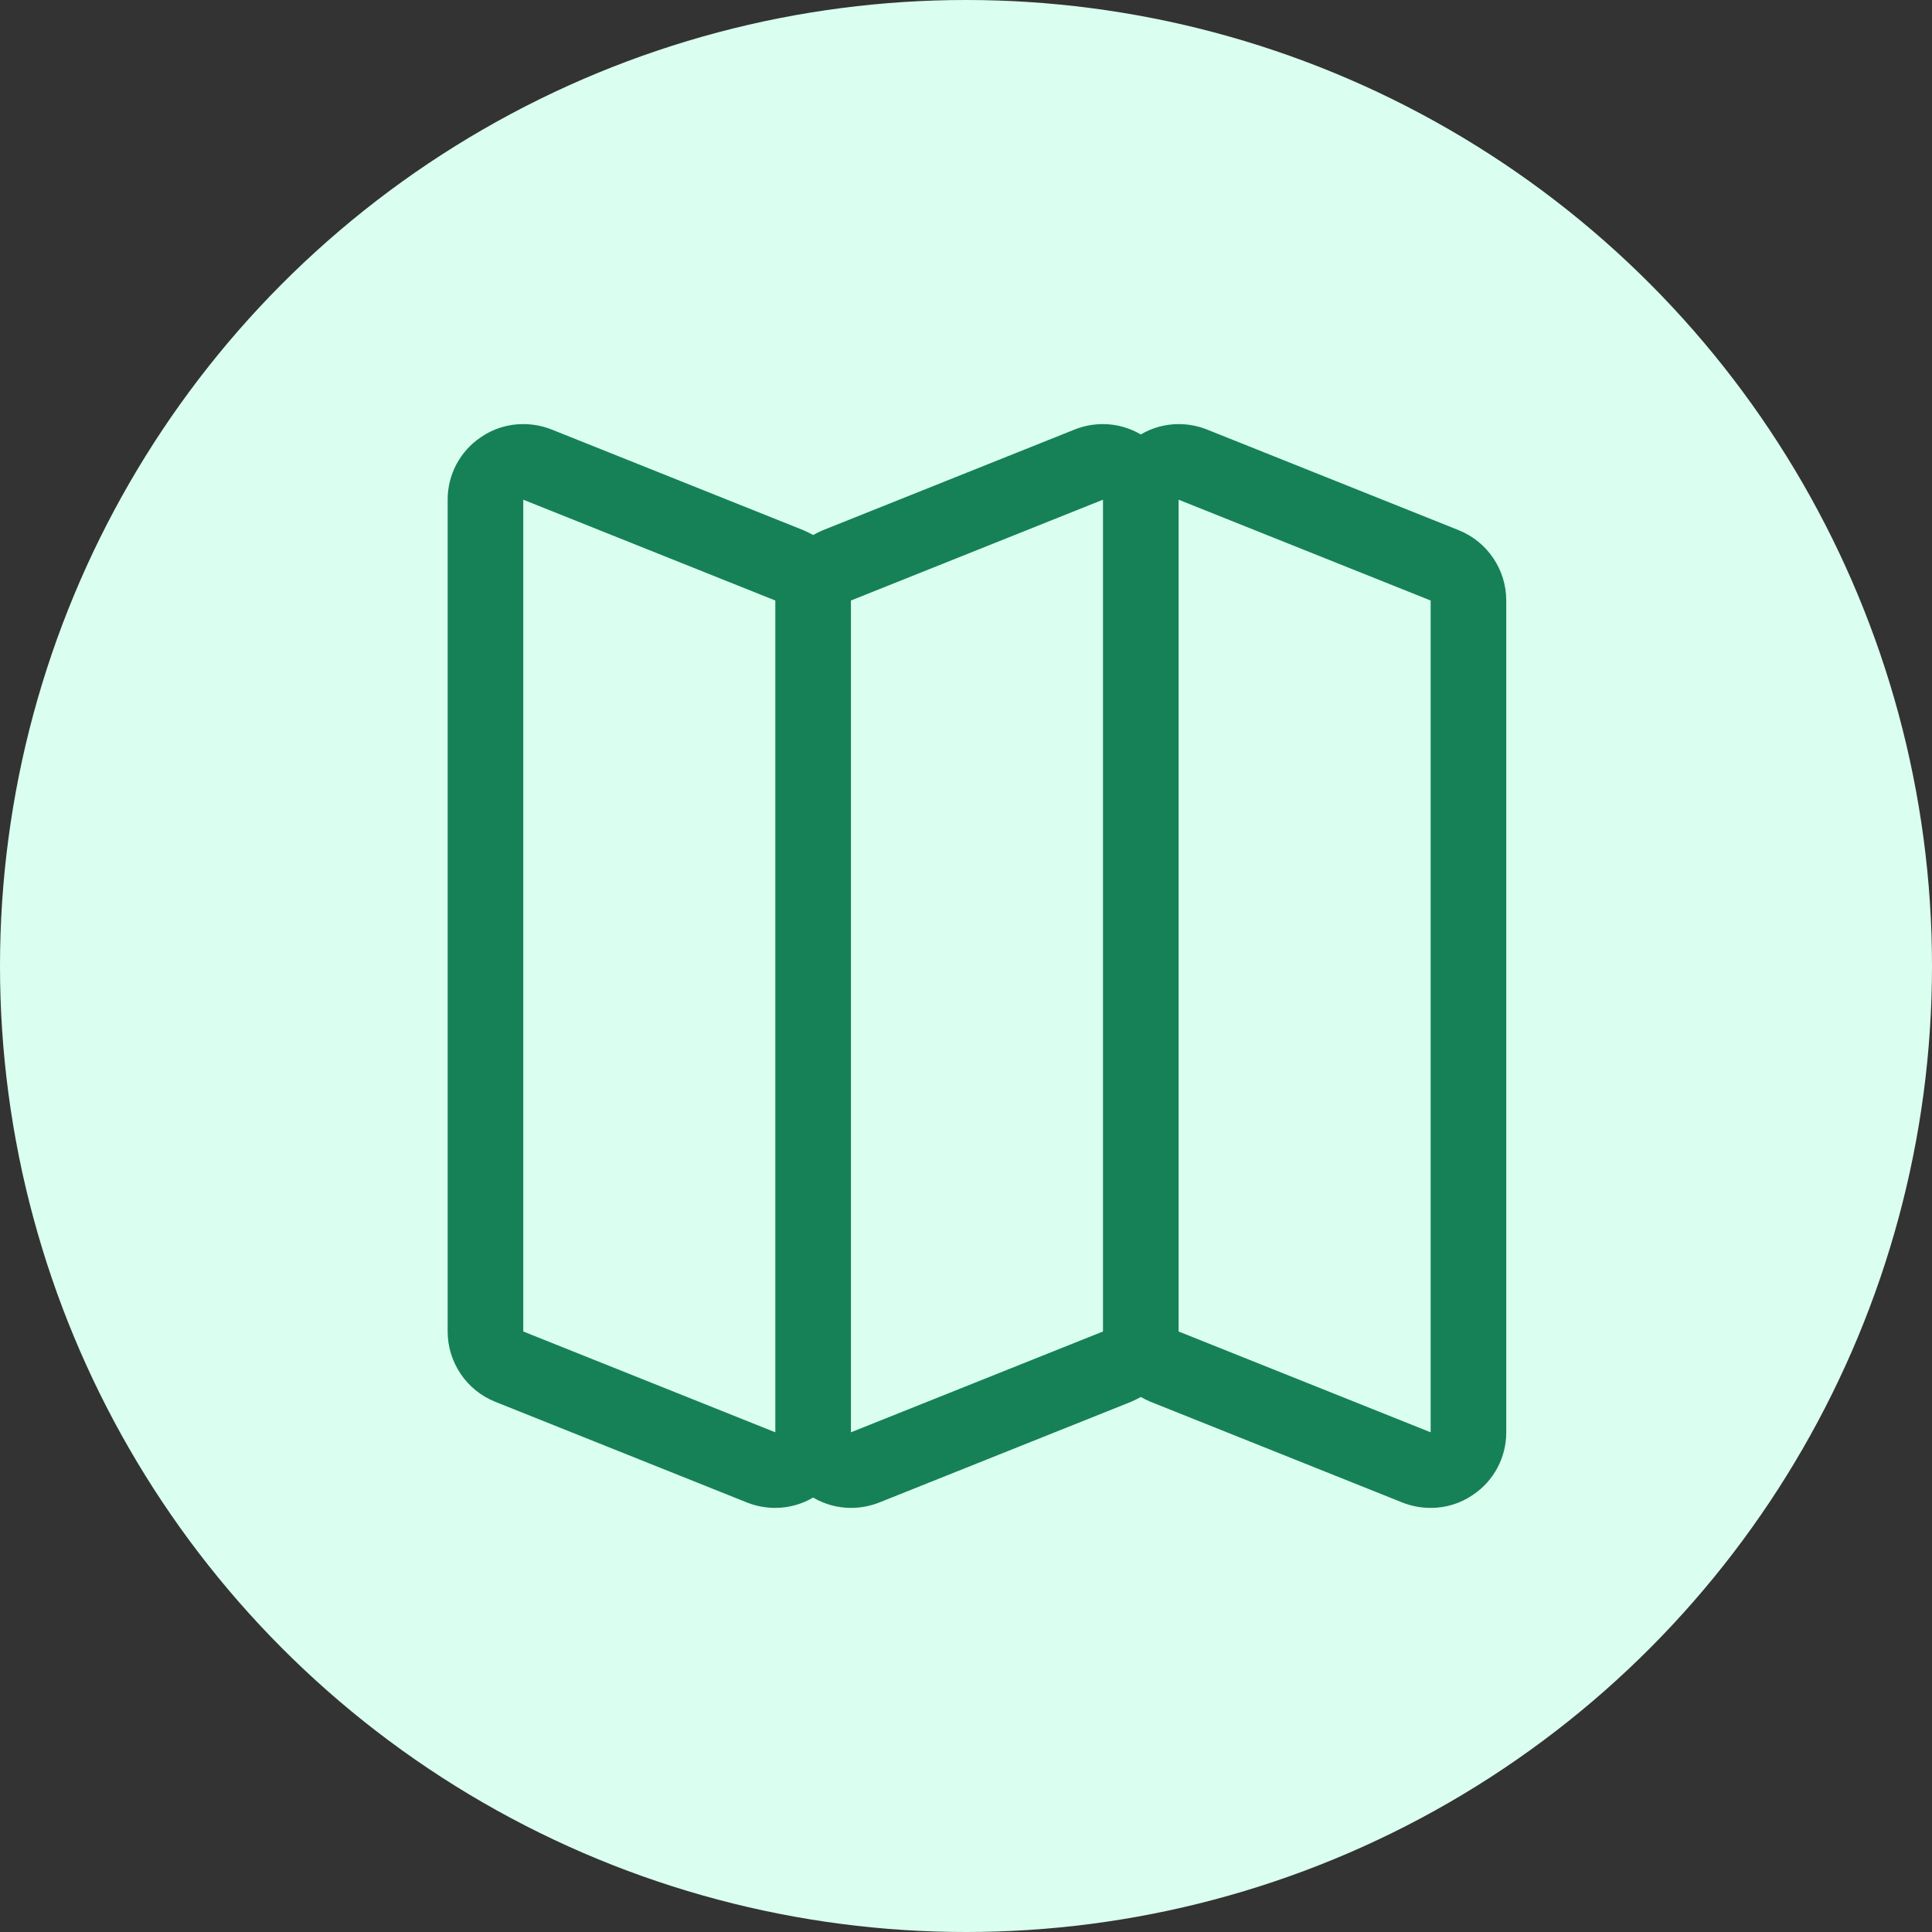 <?xml version="1.0" encoding="UTF-8"?>
<svg width="82px" height="82px" viewBox="0 0 82 82" version="1.1" xmlns="http://www.w3.org/2000/svg" xmlns:xlink="http://www.w3.org/1999/xlink">
    <rect x="0" y="0" width="82" height="82" fill="#333333" stroke="none"/>
    <!-- Generator: Sketch 51.1 (57501) - http://www.bohemiancoding.com/sketch -->
    <title>Group 37</title>
    <desc>Created with Sketch.</desc>
    <defs></defs>
    <g id="Welcome" stroke="none" stroke-width="1" fill="none" fill-rule="evenodd">
        <g id="Desktop" transform="translate(-1064, -2221)">
            <g id="Our-Services-Section" transform="translate(0, 1468)">
                <g id="Group-41" transform="translate(1064, 753)">
                    <g id="Group-37">
                        <circle id="Oval-Copy-3" fill="#DAFFF0" cx="41" cy="41" r="41"></circle>
                        <g id="Map" transform="translate(19, 18)" fill="#168156" fill-rule="nonzero">
                            <path d="M42.913,4.504 L32.215,0.225 C31.835,0.076 31.431,0 31.023,2.49293397e-13 C30.459,0.001 29.905,0.152 29.419,0.439 C28.932,0.152 28.378,0.001 27.814,6.05644143e-15 C27.406,0 27.002,0.076 26.622,0.225 L15.925,4.504 C15.78,4.568 15.643,4.632 15.512,4.707 C15.38,4.632 15.243,4.568 15.099,4.504 L4.401,0.225 C4.021,0.076 3.617,0 3.209,2.49293397e-13 C2.567,-0.003 1.939,0.191 1.41,0.556 C0.526,1.149 -0.003,2.145 -4.85397313e-16,3.209 L-4.85397313e-16,38.512 C0,39.825 0.799,41.007 2.018,41.496 L12.715,45.775 C13.095,45.924 13.499,46 13.907,46 C14.471,45.999 15.025,45.848 15.512,45.561 C15.998,45.848 16.552,45.999 17.116,46 C17.524,46 17.928,45.924 18.308,45.775 L29.006,41.496 C29.15,41.432 29.287,41.368 29.419,41.293 C29.55,41.368 29.687,41.432 29.832,41.496 L40.529,45.775 C40.909,45.924 41.313,46 41.721,46 C42.363,46.003 42.991,45.809 43.52,45.444 C44.404,44.851 44.933,43.855 44.93,42.791 L44.93,7.488 C44.93,6.175 44.131,4.993 42.913,4.504 Z M3.209,38.512 L3.209,3.209 L13.907,7.488 L13.907,42.791 L3.209,38.512 Z M17.116,42.791 L17.116,7.488 L27.814,3.209 L27.814,38.512 L17.116,42.791 Z M41.721,42.791 L31.023,38.512 L31.023,3.209 L41.721,7.488 L41.721,42.791 Z"></path>
                        </g>
                    </g>
                </g>
            </g>
        </g>
    </g>
</svg>